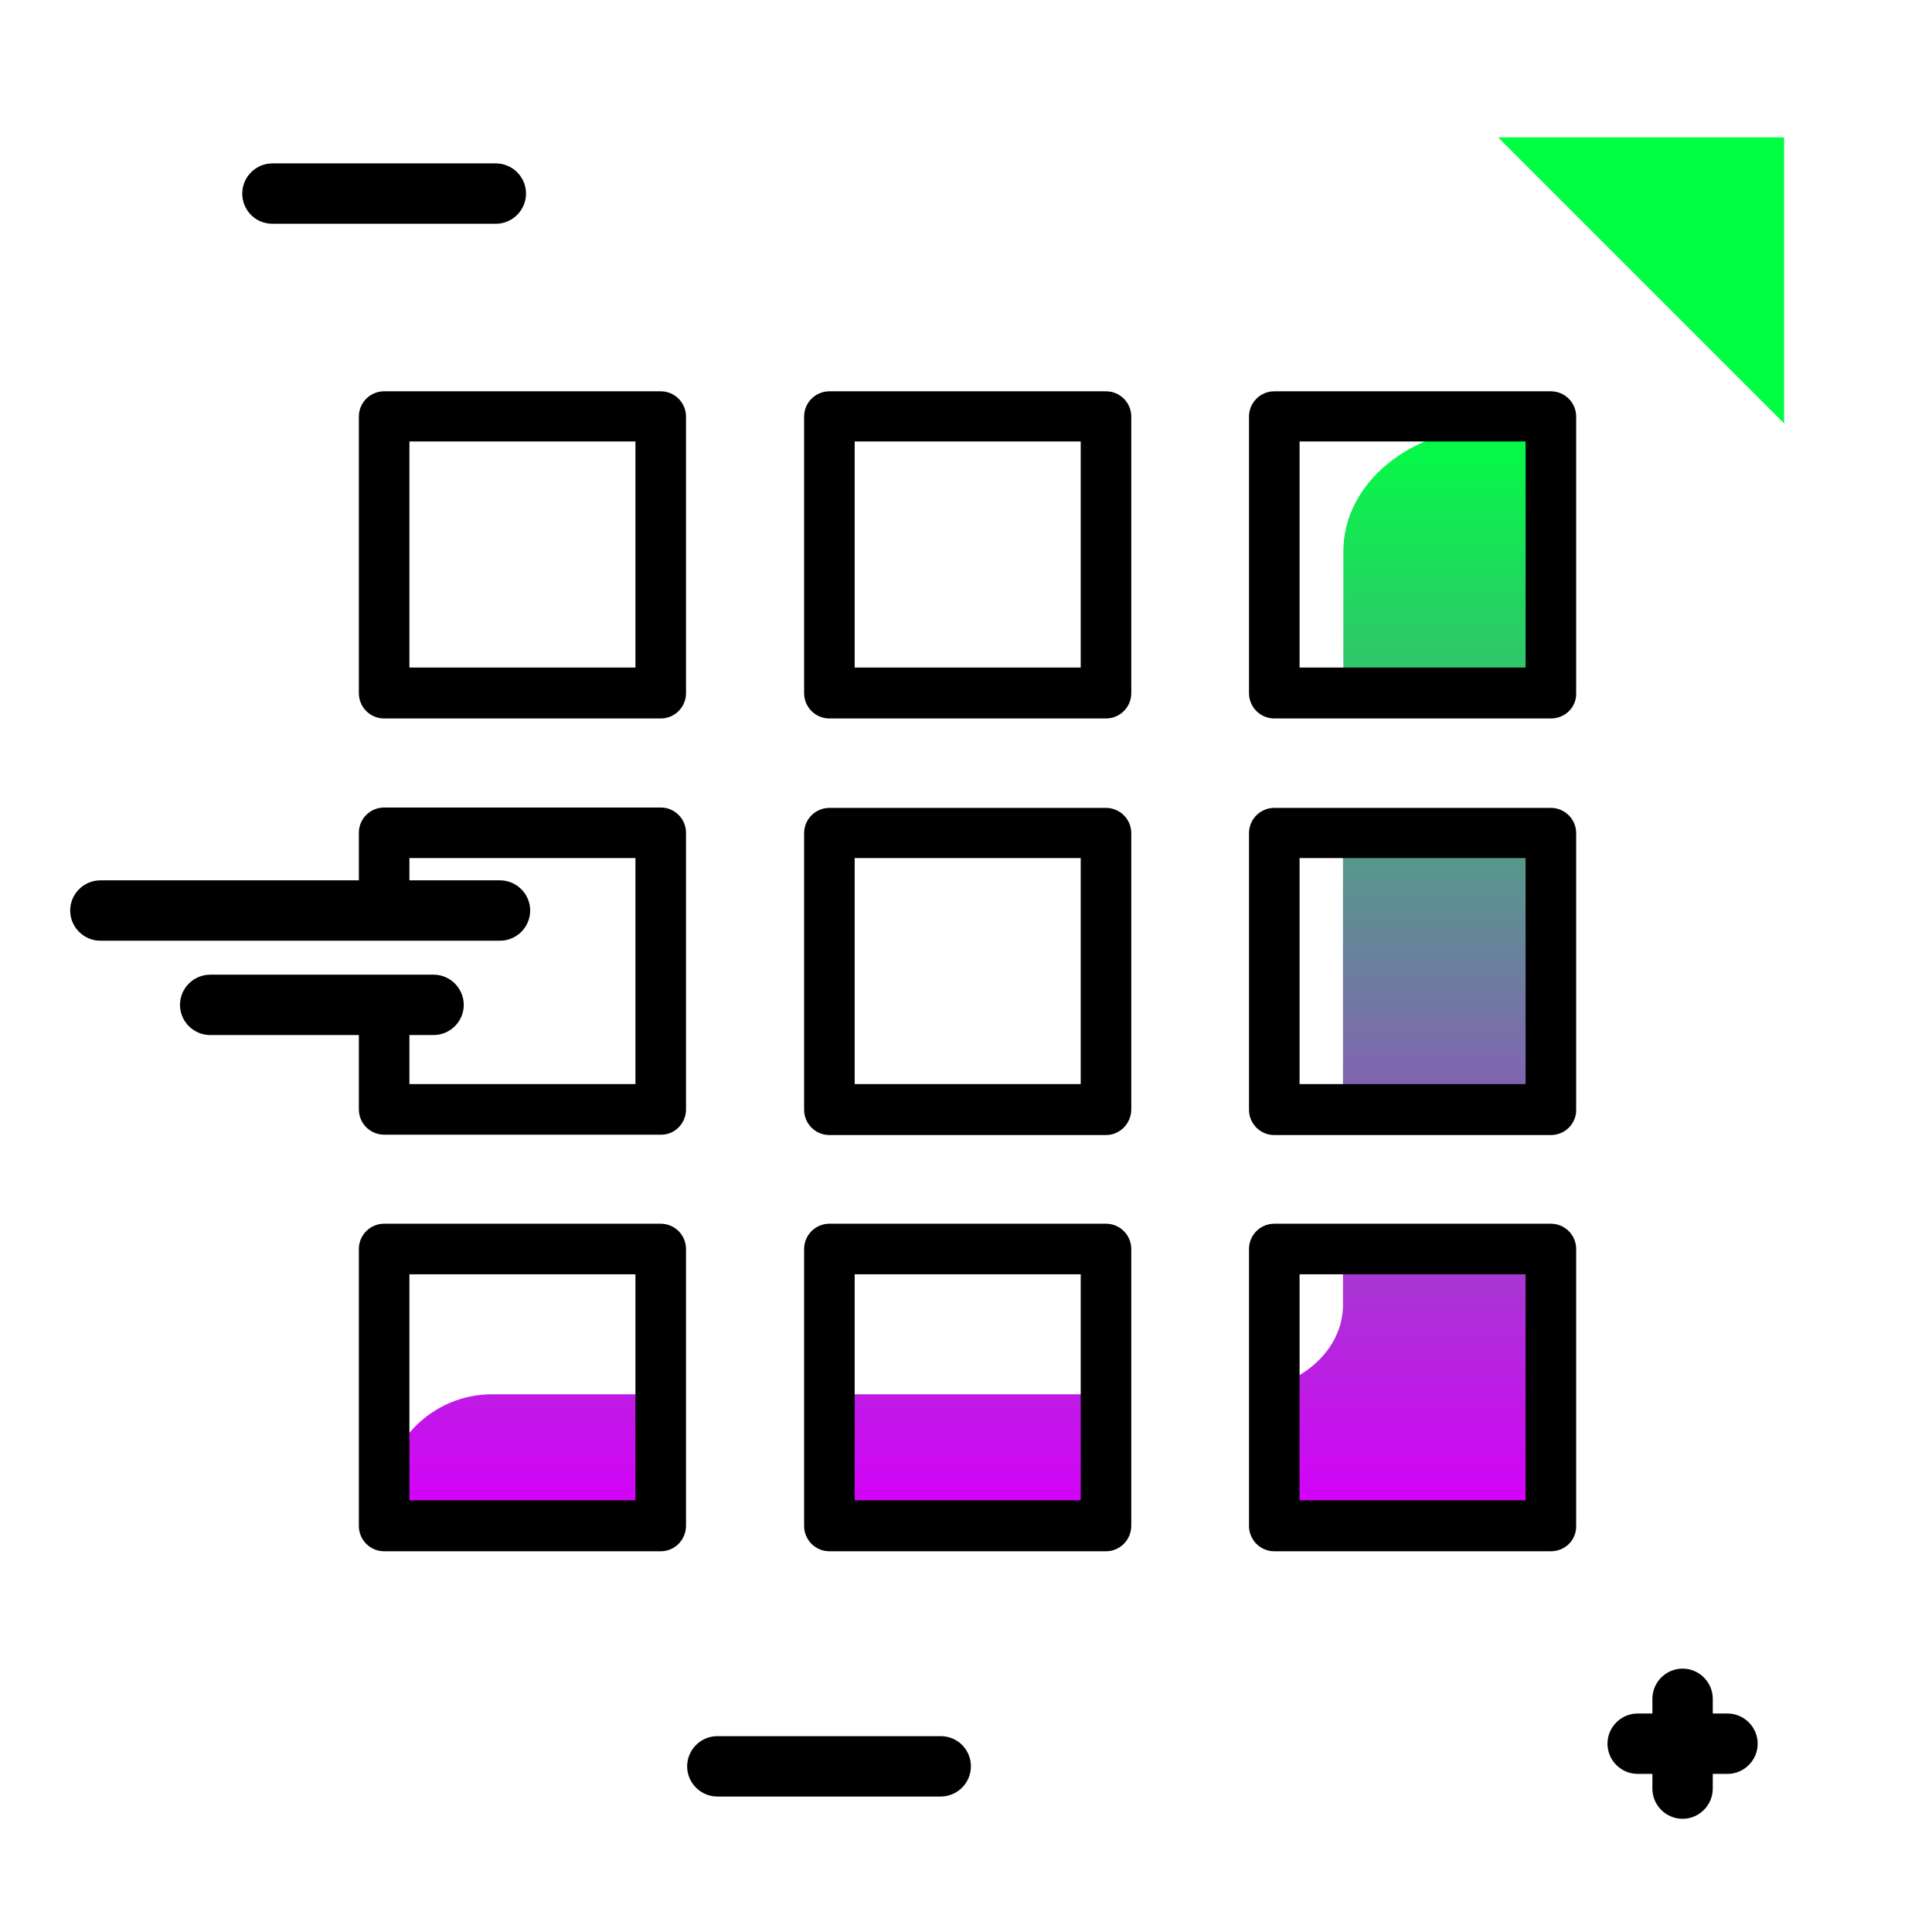 <svg version="1.1" id="Layer_1" xmlns="http://www.w3.org/2000/svg" xmlns:xlink="http://www.w3.org/1999/xlink" x="0px" y="0px" viewBox="0 0 512 512" enable-background="new 0 0 512 512" xml:space="preserve">
<linearGradient id="SVGID_1_" gradientUnits="userSpaceOnUse" x1="256.399" y1="400.051" x2="256.399" y2="111.288" class="gradient-element">
	<stop offset="0" class="primary-color-gradient" style="stop-color: rgb(213, 0, 249)"></stop>
	<stop offset="1" class="secondary-color-gradient" style="stop-color: rgb(0, 255, 66)"></stop>
</linearGradient>
<path fill="url(#SVGID_1_)" d="M355.9,346c-0.1,9.8-7.6,18.1-18.2,21.4v31.6h28.6c1.3,0.4,2.7,0.6,4.2,0.6H411v-35.2c0,0,0,0,0,0
	V331h-55.1V346z M355.9,289.9h13.6c-3.8,0-7.3,1.6-9.8,4.1H411v-73.3h-55.1V289.9z M408,113.2h-11.5c-22.4,0-40.5,14.7-40.5,32.9
	v37.5H411v-68C411,114.3,409.7,113.2,408,113.2z M219.7,369.5v29.6h73.3v-29.6H219.7z M101.8,398.2v0.9h73.3v-29.6h-44.7
	C114.6,369.5,101.8,382.3,101.8,398.2z"></path>
<path d="M175.1,190.4h-73.3c-3.7,0-6.7-3-6.7-6.7v-73.3c0-3.7,3-6.7,6.7-6.7h73.3c3.7,0,6.7,3,6.7,6.7v73.3
	C181.8,187.4,178.8,190.4,175.1,190.4z M108.5,176.9h59.9V117h-59.9V176.9z M293.1,190.4h-73.3c-3.7,0-6.7-3-6.7-6.7v-73.3
	c0-3.7,3-6.7,6.7-6.7h73.3c3.7,0,6.7,3,6.7,6.7v73.3C299.8,187.4,296.8,190.4,293.1,190.4z M226.5,176.9h59.9V117h-59.9V176.9z
	 M411,190.4h-73.3c-3.7,0-6.7-3-6.7-6.7v-73.3c0-3.7,3-6.7,6.7-6.7H411c3.7,0,6.7,3,6.7,6.7v73.3C417.8,187.4,414.8,190.4,411,190.4
	z M344.4,176.9h59.9V117h-59.9V176.9z M181.8,294v-73.3c0-3.7-3-6.7-6.7-6.7h-73.3c-3.7,0-6.7,3-6.7,6.7V239c0,3.7,3,6.7,6.7,6.7
	s6.7-3,6.7-6.7v-11.6h59.9v59.9h-59.9v-21c0-3.7-3-6.7-6.7-6.7s-6.7,3-6.7,6.7V294c0,3.7,3,6.7,6.7,6.7h73.3
	C178.8,300.8,181.8,297.7,181.8,294z M293.1,300.8h-73.3c-3.7,0-6.7-3-6.7-6.7v-73.3c0-3.7,3-6.7,6.7-6.7h73.3c3.7,0,6.7,3,6.7,6.7
	V294C299.8,297.7,296.8,300.8,293.1,300.8z M226.5,287.3h59.9v-59.9h-59.9V287.3z M411,300.8h-73.3c-3.7,0-6.7-3-6.7-6.7v-73.3
	c0-3.7,3-6.7,6.7-6.7H411c3.7,0,6.7,3,6.7,6.7V294C417.8,297.7,414.8,300.8,411,300.8z M344.4,287.3h59.9v-59.9h-59.9V287.3z
	 M175.1,411.1h-73.3c-3.7,0-6.7-3-6.7-6.7V331c0-3.7,3-6.7,6.7-6.7h73.3c3.7,0,6.7,3,6.7,6.7v73.3
	C181.8,408.1,178.8,411.1,175.1,411.1z M108.5,397.6h59.9v-59.9h-59.9V397.6z M293.1,411.1h-73.3c-3.7,0-6.7-3-6.7-6.7V331
	c0-3.7,3-6.7,6.7-6.7h73.3c3.7,0,6.7,3,6.7,6.7v73.3C299.8,408.1,296.8,411.1,293.1,411.1z M226.5,397.6h59.9v-59.9h-59.9V397.6z
	 M411,411.1h-73.3c-3.7,0-6.7-3-6.7-6.7V331c0-3.7,3-6.7,6.7-6.7H411c3.7,0,6.7,3,6.7,6.7v73.3C417.8,408.1,414.8,411.1,411,411.1z
	 M344.4,397.6h59.9v-59.9h-59.9V397.6z"></path>
<path fill="rgb(0, 255, 66)" class="secondary-color" d="M472.8,112.2l-75.8-75.8h75.8V112.2z"></path>
<path d="M465.8,462.1c0,4.4-3.6,8-8,8h-3.9v3.9c0,4.4-3.6,8-8,8s-8-3.6-8-8v-3.9H434c-4.4,0-8-3.6-8-8s3.6-8,8-8h3.9v-3.9
	c0-4.4,3.6-8,8-8s8,3.6,8,8v3.9h3.9C462.2,454.1,465.8,457.7,465.8,462.1z M114.9,258.3H55.7c-4.4,0-8,3.6-8,8s3.6,8,8,8h59.2
	c4.4,0,8-3.6,8-8S119.3,258.3,114.9,258.3z M132.5,233.3H26.6c-4.4,0-8,3.6-8,8s3.6,8,8,8h105.9c4.4,0,8-3.6,8-8
	S136.9,233.3,132.5,233.3z M72.2,59.3h59.2c4.4,0,8-3.6,8-8s-3.6-8-8-8H72.2c-4.4,0-8,3.6-8,8S67.7,59.3,72.2,59.3z M249.3,460.1
	h-59.2c-4.4,0-8,3.6-8,8s3.6,8,8,8h59.2c4.4,0,8-3.6,8-8S253.8,460.1,249.3,460.1z"></path>
</svg>